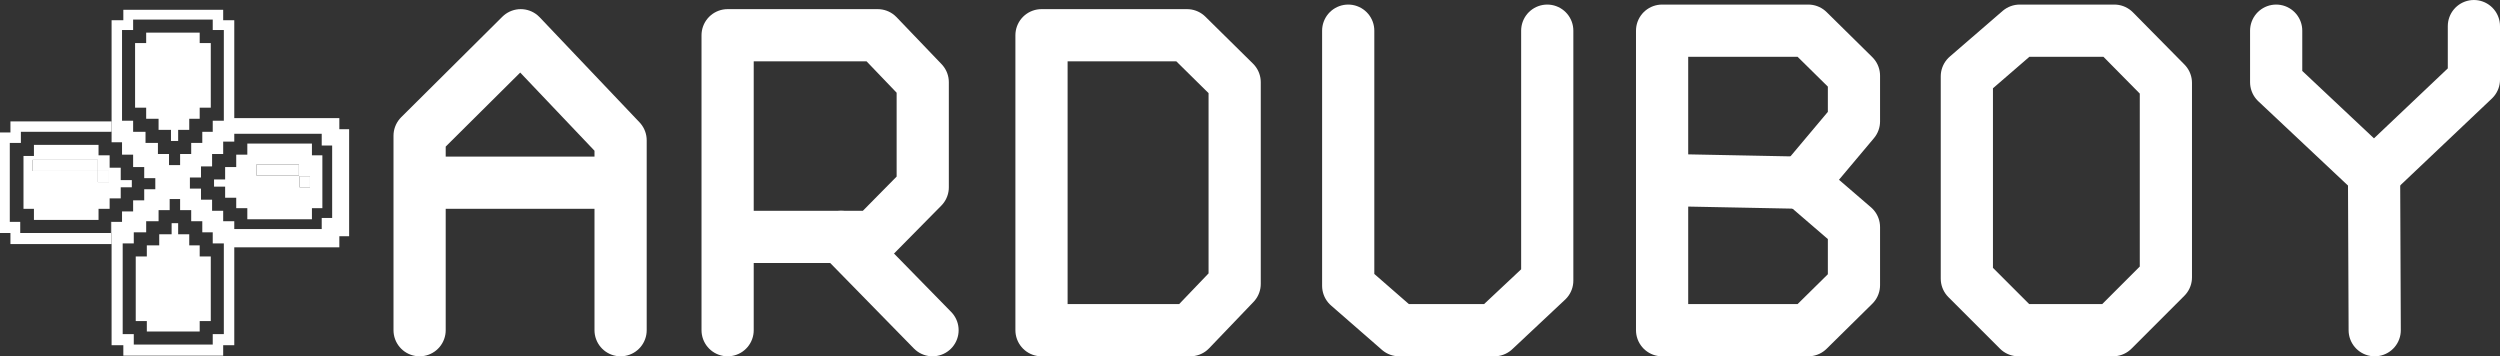 <?xml version="1.0" encoding="UTF-8"?>
<svg id="Calque_1" data-name="Calque 1" xmlns="http://www.w3.org/2000/svg" viewBox="0 0 383.1 54.6">
  <rect x="0" y="0" width="383.1" height="54.6" fill="#333333" stroke="none"/>
  <g>
    <polyline points="64.3 50.6 64.3 20.8 79.8 5.4 95.1 21.5 95.1 50.6" style="fill: none; stroke: #fff; stroke-linecap: round; stroke-linejoin: round; stroke-width: 8px;"/>
    <polyline points="111.5 50.6 111.5 5.4 134.5 5.4 141.4 12.6 141.4 28.7 133.9 36.3 112.7 36.3" style="fill: none; stroke: #fff; stroke-linecap: round; stroke-linejoin: round; stroke-width: 8px;"/>
    <polygon points="159.6 5.4 181.9 5.4 189.2 12.6 189.2 43.5 182.4 50.6 159.6 50.6 159.6 5.4" style="fill: none; stroke: #fff; stroke-linecap: round; stroke-linejoin: round; stroke-width: 8px;"/>
    <polyline points="206.6 4.7 206.6 43.8 214.4 50.6 229 50.6 237.1 43 237.1 4.7" style="fill: none; stroke: #fff; stroke-linecap: round; stroke-linejoin: round; stroke-width: 8px;"/>
    <polygon points="254.7 4.7 277.1 4.7 284.1 11.6 284.1 18.6 276.2 28 284.1 34.8 284.1 43.7 277.1 50.6 254.7 50.6 254.7 4.7" style="fill: none; stroke: #fff; stroke-linecap: round; stroke-linejoin: round; stroke-width: 8px;"/>
    <line x1="255.9" y1="27.6" x2="276.2" y2="28" style="fill: none; stroke: #fff; stroke-linecap: round; stroke-linejoin: round; stroke-width: 8px;"/>
    <line x1="142.9" y1="50.6" x2="128.9" y2="36.3" style="fill: none; stroke: #fff; stroke-linecap: round; stroke-linejoin: round; stroke-width: 8px;"/>
    <line x1="66.5" y1="28" x2="93" y2="28" style="fill: none; stroke: #fff; stroke-linecap: round; stroke-linejoin: round; stroke-width: 8px;"/>
    <polygon points="301.4 11.7 301.4 42.7 309.3 50.6 323.8 50.6 331.9 42.5 331.9 12.7 324 4.7 309.5 4.7 301.4 11.7" style="fill: none; stroke: #fff; stroke-linecap: round; stroke-linejoin: round; stroke-width: 8px;"/>
    <polyline points="348.8 4.7 348.8 12.6 363.8 26.7 379.1 12.2 379.1 4" style="fill: none; stroke: #fff; stroke-linecap: round; stroke-linejoin: round; stroke-width: 8px;"/>
    <line x1="363.9" y1="50.6" x2="363.8" y2="26.7" style="fill: none; stroke: #fff; stroke-linecap: round; stroke-linejoin: round; stroke-width: 8px;"/>
  </g>
  <g>
    <polygon points="51.5 20.3 51.5 18.6 35.9 18.6 35.9 20 49.8 20 49.8 20.1 49.8 21.8 51.4 21.8 51.4 33.9 49.8 33.9 49.8 35.6 35.9 35.6 35.9 37.4 51.5 37.4 51.5 35.7 53 35.7 53 20.3 51.5 20.3" style="fill: #fff; stroke: #fff; stroke-miterlimit: 10;"/>
    <polygon points="17 34 17 35.7 3.1 35.7 3.1 34 1.5 34 1.5 21.9 3.2 21.9 3.2 20.2 17 20.2 17 20.1 17.1 20.2 17.1 18.6 1.6 18.6 1.6 20.3 0 20.3 0 35.7 1.6 35.7 1.6 37.4 17.1 37.4 17.1 34 17 34" style="fill: #fff; stroke-width: 0px;"/>
    <path d="m35.9,33.9h-1.7v-1.6h-1.7v-1.7h-1.7v-1.7h-1.7v-1.7h1.7v-1.7h1.7v-1.9h1.7v-1.9h1.7V3.1h-1.7v-1.6h-15.3v1.6h-1.8v18.7h1.6v1.9h1.7v1.9h1.7v1.7h1.7v1.7h-1.7v1.7h-1.7v1.7h-1.7v1.6h-1.6v18.9h1.8v1.6h15.3v-1.6h1.7v-19Zm-13.6-12v-1.7h-1.9v-1.7h-1.7V4.6h1.7v-1.6h12.2v1.6h1.7v13.9h-1.7v1.7h-1.6v1.7h-1.7v1.7h-1.7v1.7h-1.7v-1.7h-1.7v-1.7h-1.9Zm12,29.3h-1.7v1.6h-12.1v-1.6h-1.7v-13.9h1.7v-1.7h1.9v-1.7h1.9v-1.7h1.7v-1.7h1.7-.1v1.7h1.7v1.7h1.7v1.7h1.6v1.7h1.7v13.9Z" style="fill: #fff; stroke-width: 0px;"/>
    <polygon points="24.3 19.9 26.2 19.9 26.2 21.6 27.3 21.6 27.3 19.9 29 19.9 29 18.2 30.6 18.2 30.6 16.5 32.3 16.5 32.3 6.6 30.6 6.6 30.6 5 30.5 5 22.4 5 22.4 6.6 20.7 6.6 20.7 16.5 22.4 16.5 22.4 18.2 24.3 18.2 24.3 19.9" style="fill: #fff; stroke-width: 0px;"/>
    <polygon points="30.6 37.6 29 37.6 29 35.9 27.3 35.9 27.3 34.2 26.3 34.2 26.3 35.9 24.4 35.9 24.4 37.6 22.5 37.6 22.5 39.3 20.8 39.3 20.8 49.2 22.5 49.2 22.5 50.8 30.6 50.8 30.6 49.2 32.3 49.2 32.3 39.3 30.6 39.3 30.6 37.6" style="fill: #fff; stroke-width: 0px;"/>
    <path d="m15.1,23.8v-1.6H5.2v1.7h-1.6v8.1h1.6v1.7h9.9v-1.7h1.7v-1.6h1.7v-1.7h1.7v-1.1h-1.7v-1.9h-1.7v-1.9h-1.7Zm1.6,4.1h-1.7v-1.7H5v-1.7h10v1.7h1.7v1.7Z" style="fill: #fff; stroke-width: 0px;"/>
    <polygon points="17 20.2 17.1 20.2 17 20.1 17 20.2" style="fill: #f6f6f6; stroke-width: 0px;"/>
    <path d="m36.2,25.6h-1.7v1.9h-1.7v1.1h1.7v1.7h1.7v1.6h1.7v1.7h9.9v-1.7h1.6v-8.1h-1.6v-1.8h-9.9v1.7h-1.7v1.9Zm9.7,1.4h1.6v1.7h-1.6v-1.7Zm-6.6-1.8h6.5v1.7h-6.5v-1.7Z" style="fill: #fff; stroke-width: 0px;"/>
    <rect x="15" y="26.2" width="1.7" height="1.7" style="fill: #fff; stroke-width: 0px;"/>
    <rect x="5" y="24.5" width="10" height="1.7" style="fill: #fff; stroke-width: 0px;"/>
    <rect x="39.3" y="25.2" width="6.5" height="1.7" style="fill: #fff; stroke-width: 0px;"/>
    <rect x="45.9" y="27" width="1.6" height="1.7" style="fill: #fff; stroke-width: 0px;"/>
  </g>
</svg>
